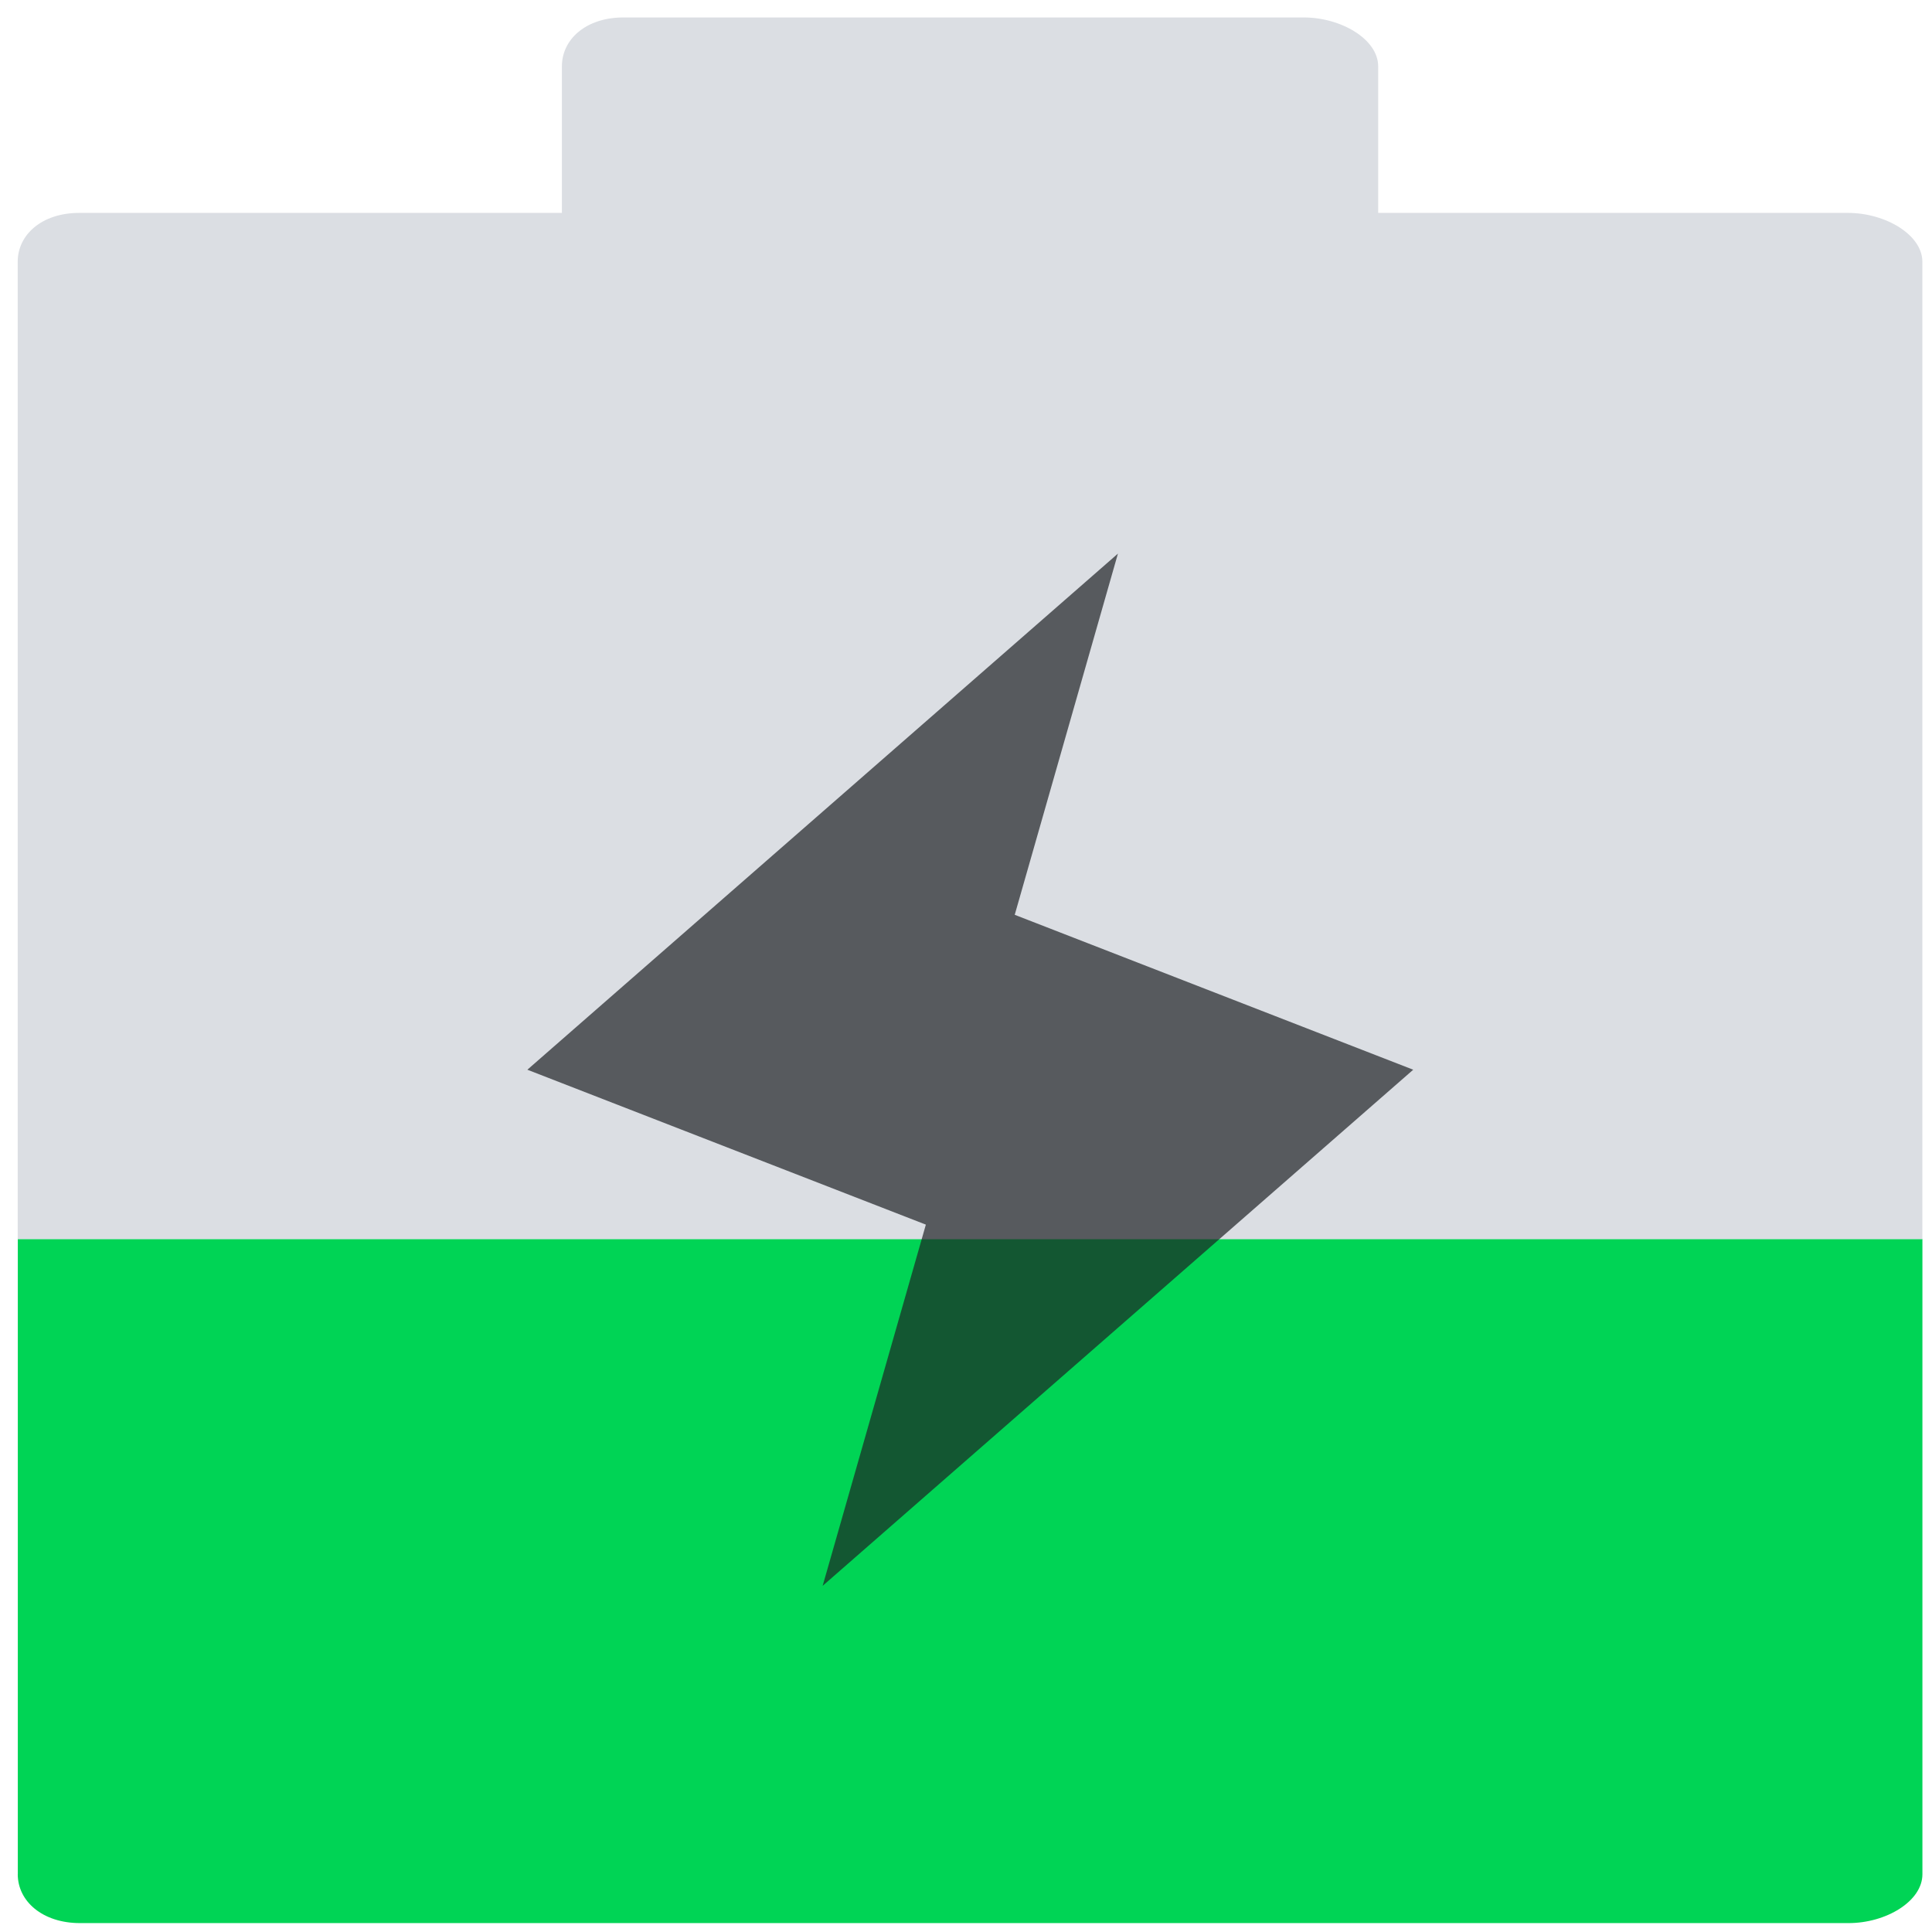 <?xml version="1.0" encoding="UTF-8" standalone="no"?>
<svg
   xmlns:dc="http://purl.org/dc/elements/1.1/"
   xmlns:cc="http://creativecommons.org/ns#"
   xmlns:rdf="http://www.w3.org/1999/02/22-rdf-syntax-ns#"
   xmlns:svg="http://www.w3.org/2000/svg"
   xmlns="http://www.w3.org/2000/svg"
   xmlns:sodipodi="http://sodipodi.sourceforge.net/DTD/sodipodi-0.dtd"
   xmlns:inkscape="http://www.inkscape.org/namespaces/inkscape"
   viewBox="0 0 64 64"
   id="svg2"
   version="1.1"
   inkscape:version="0.91 r13725"
   sodipodi:docname="battery-charging-040.svg">
  <sodipodi:namedview
     pagecolor="#ffffff"
     bordercolor="#666666"
     borderopacity="1"
     objecttolerance="10"
     gridtolerance="10"
     guidetolerance="10"
     inkscape:pageopacity="0"
     inkscape:pageshadow="2"
     inkscape:window-width="1280"
     inkscape:window-height="694"
     id="namedview26"
     showgrid="false"
     inkscape:zoom="3.6875"
     inkscape:cx="-12.20339"
     inkscape:cy="32"
     inkscape:window-x="0"
     inkscape:window-y="0"
     inkscape:window-maximized="1"
     inkscape:current-layer="svg2" />
  <defs
     id="defs4">
    <linearGradient
       id="0"
       x1="23.796"
       y1="42.992"
       x2="24.07"
       y2="5.516"
       gradientUnits="userSpaceOnUse"
       gradientTransform="matrix(1.333,0,0,1.333,0.023,-0.666)">
      <stop
         stop-color="#dbdbdb"
         id="stop7" />
      <stop
         offset="1"
         stop-color="#fcf9f9"
         id="stop9" />
    </linearGradient>
    <linearGradient
       id="1"
       x1="24.812"
       y1="43.906"
       x2="24.375"
       y2="22.781"
       gradientUnits="userSpaceOnUse"
       gradientTransform="matrix(1.333,0,0,1.333,0.023,-0.666)">
      <stop
         stop-color="#49b903"
         id="stop12" />
      <stop
         offset="1"
         stop-color="#8cff07"
         id="stop14" />
    </linearGradient>
  </defs>
  <g
     id="g4166"
     transform="matrix(1.69,0,0,1.214,-21.948,-6.707)">
    <g
       id="g4162">
      <path
         d="m 13.335,56.667 c 0,0.736 0.484,1.333 1.22,1.333 l 34.667,0 c 0.736,0 1.447,-0.597 1.447,-1.333 l 0,-17.333 -37.333,0 0,17.333"
         id="path20"
         style="fill:#00d455"
         inkscape:connector-curvature="0" />
      <path
         d="m 50.668,39.334 0,-26.667 c 0,-0.736 -0.724,-1.333 -1.46,-1.333 l -9.207,0 0,-4 c 0,-0.736 -0.724,-1.333 -1.46,-1.333 l -13.333,0 c -0.736,0 -1.207,0.597 -1.207,1.333 l 0,4 -9.46,0 c -0.736,0 -1.207,0.597 -1.207,1.333 l 0,26.667 37.333,0"
         id="path22"
         style="fill:#dbdee3"
         inkscape:connector-curvature="0" />
    </g>
    <path
       d="m 34.9,20.631 -11.576,14.083 7.811,4.227 -2.023,9.856 11.576,-14.083 -7.811,-4.227 z"
       id="path24"
       inkscape:connector-curvature="0"
       style="fill:#1c1f24;fill-opacity:0.691" />
  </g>
</svg>

